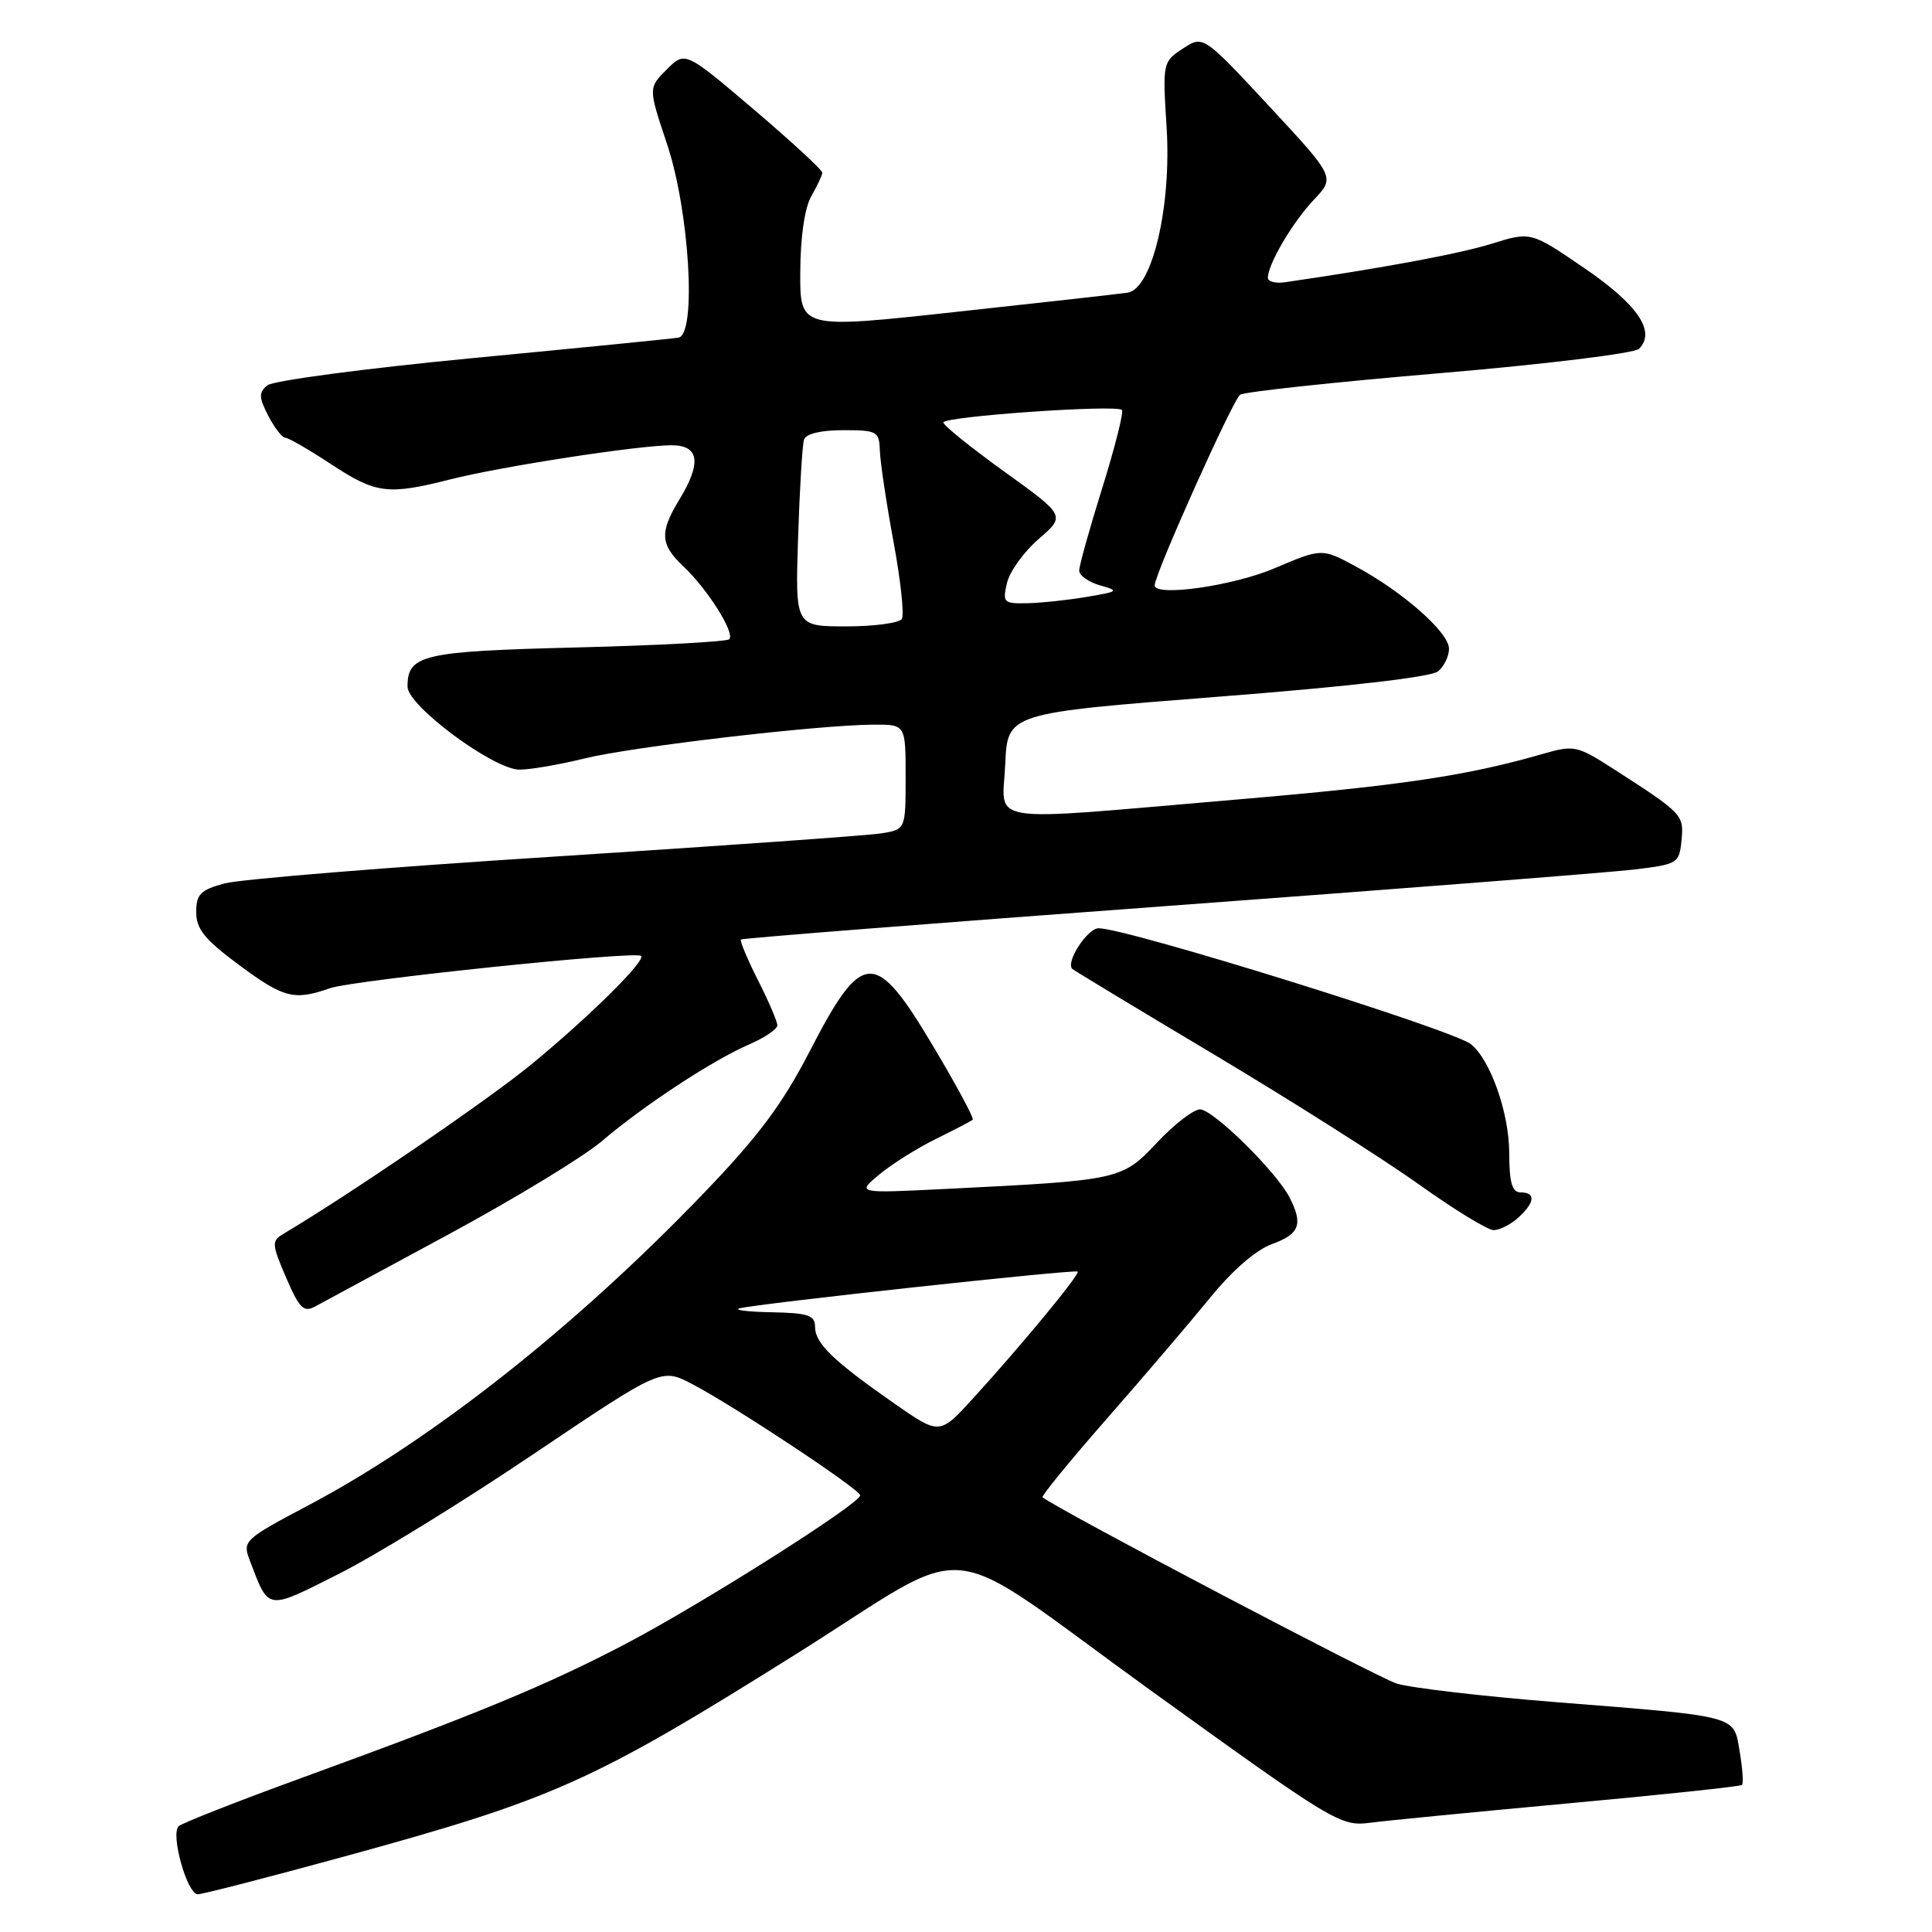 <?xml version="1.0" encoding="UTF-8" standalone="no"?>
<!DOCTYPE svg PUBLIC "-//W3C//DTD SVG 1.1//EN" "http://www.w3.org/Graphics/SVG/1.1/DTD/svg11.dtd" >
<svg xmlns="http://www.w3.org/2000/svg" xmlns:xlink="http://www.w3.org/1999/xlink" version="1.1" viewBox="0 0 256 256">
 <g >
 <path fill="currentColor"
d=" M 45.43 246.05 C 73.42 238.38 78.37 236.17 105.38 219.24 C 129.88 203.88 123.73 203.25 152.60 224.08 C 176.71 241.47 177.63 242.02 181.50 241.53 C 183.70 241.24 195.61 240.08 207.98 238.94 C 220.34 237.81 230.62 236.71 230.83 236.51 C 231.03 236.30 230.89 234.32 230.52 232.10 C 229.70 227.24 230.61 227.48 206.00 225.53 C 196.38 224.76 186.97 223.66 185.10 223.09 C 182.57 222.32 140.28 200.08 138.14 198.40 C 137.95 198.25 141.77 193.57 146.64 188.01 C 151.51 182.46 157.66 175.25 160.31 172.00 C 163.28 168.34 166.43 165.61 168.56 164.84 C 172.20 163.52 172.69 162.23 170.88 158.68 C 169.13 155.26 160.74 147.00 159.01 147.00 C 158.15 147.00 155.59 148.98 153.32 151.39 C 148.66 156.34 148.45 156.39 125.50 157.53 C 113.50 158.13 113.50 158.13 116.50 155.64 C 118.15 154.26 121.53 152.14 124.00 150.92 C 126.47 149.70 128.68 148.55 128.89 148.38 C 129.10 148.20 126.72 143.77 123.59 138.53 C 115.94 125.70 114.28 125.77 107.30 139.28 C 103.68 146.30 100.51 150.55 93.26 158.09 C 76.27 175.79 57.21 190.84 40.79 199.50 C 32.46 203.90 32.13 204.20 33.04 206.61 C 35.67 213.51 35.18 213.43 44.87 208.56 C 49.72 206.13 61.32 198.99 70.65 192.70 C 87.63 181.27 87.63 181.27 91.69 183.38 C 97.23 186.27 113.96 197.35 113.98 198.14 C 114.01 199.22 93.09 212.47 83.00 217.77 C 72.53 223.26 63.28 227.09 40.00 235.57 C 31.47 238.68 24.13 241.56 23.68 241.98 C 22.56 243.02 24.79 251.00 26.21 251.00 C 26.83 251.00 35.48 248.77 45.43 246.05 Z  M 59.42 163.57 C 68.17 158.84 77.30 153.29 79.72 151.23 C 85.31 146.47 94.43 140.48 99.25 138.40 C 101.31 137.51 103.00 136.37 103.00 135.86 C 103.00 135.35 101.84 132.65 100.43 129.87 C 99.02 127.08 98.01 124.66 98.18 124.49 C 98.36 124.32 123.70 122.33 154.50 120.06 C 185.30 117.79 213.20 115.61 216.50 115.22 C 222.33 114.52 222.51 114.41 222.81 111.34 C 223.14 107.95 222.99 107.80 213.63 101.78 C 209.03 98.83 208.53 98.72 204.63 99.84 C 194.40 102.80 185.79 104.08 163.56 105.97 C 129.72 108.85 132.85 109.34 133.20 101.25 C 133.50 94.50 133.50 94.50 161.30 92.33 C 178.46 91.00 189.65 89.71 190.55 88.96 C 191.35 88.30 192.00 86.95 192.00 85.96 C 192.00 83.81 185.93 78.45 179.67 75.07 C 175.16 72.63 175.16 72.63 168.83 75.32 C 163.37 77.64 153.00 79.11 153.00 77.56 C 153.00 76.07 163.40 52.87 164.33 52.30 C 164.95 51.91 176.86 50.63 190.78 49.45 C 204.71 48.27 216.58 46.82 217.18 46.22 C 219.45 43.95 217.03 40.37 209.95 35.54 C 202.85 30.68 202.85 30.68 197.67 32.29 C 193.40 33.63 183.14 35.53 170.25 37.40 C 169.01 37.58 168.00 37.31 168.00 36.81 C 168.00 35.01 171.28 29.44 174.07 26.49 C 176.92 23.49 176.92 23.49 168.18 14.08 C 159.43 4.67 159.43 4.67 156.73 6.44 C 154.07 8.19 154.04 8.31 154.58 16.85 C 155.25 27.36 152.67 38.30 149.41 38.78 C 148.36 38.94 138.16 40.08 126.75 41.32 C 106.00 43.59 106.00 43.59 106.04 36.04 C 106.06 31.40 106.62 27.54 107.50 26.00 C 108.29 24.62 108.95 23.22 108.96 22.88 C 108.98 22.54 104.90 18.78 99.89 14.51 C 90.78 6.77 90.78 6.77 88.34 9.21 C 85.90 11.65 85.90 11.65 88.38 19.07 C 91.36 27.97 92.33 44.32 89.90 44.74 C 89.13 44.87 76.87 46.09 62.65 47.45 C 48.43 48.81 36.18 50.44 35.42 51.06 C 34.27 52.02 34.29 52.65 35.55 55.10 C 36.38 56.70 37.39 58.00 37.80 58.00 C 38.21 58.00 40.94 59.58 43.86 61.50 C 49.82 65.43 51.38 65.62 59.67 63.52 C 66.46 61.80 84.63 59.00 88.99 59.00 C 92.66 59.00 92.99 61.33 90.00 66.23 C 87.38 70.53 87.48 72.16 90.56 75.06 C 93.75 78.05 97.43 83.90 96.63 84.70 C 96.30 85.03 87.22 85.52 76.45 85.79 C 55.93 86.30 54.00 86.75 54.00 90.99 C 54.00 93.53 65.44 102.00 68.85 101.98 C 70.31 101.98 74.20 101.30 77.50 100.49 C 83.81 98.94 108.49 96.05 115.75 96.02 C 120.00 96.00 120.00 96.00 120.00 102.95 C 120.00 109.91 120.00 109.91 116.75 110.43 C 114.96 110.71 95.50 112.09 73.50 113.50 C 51.50 114.90 31.81 116.50 29.75 117.06 C 26.55 117.93 26.00 118.49 26.00 120.87 C 26.00 123.10 27.13 124.50 31.63 127.83 C 37.60 132.26 38.95 132.61 43.70 130.95 C 46.80 129.87 84.16 125.98 84.94 126.66 C 85.63 127.26 78.13 134.68 70.43 141.02 C 64.75 145.69 46.44 158.21 37.54 163.50 C 35.98 164.43 36.00 164.85 37.91 169.29 C 39.65 173.34 40.24 173.94 41.73 173.13 C 42.71 172.61 50.66 168.30 59.42 163.57 Z  M 201.17 161.35 C 203.39 159.34 203.52 158.00 201.50 158.00 C 200.36 158.00 199.99 156.74 199.98 152.75 C 199.96 147.44 197.49 140.45 194.91 138.36 C 192.54 136.46 149.34 123.00 145.58 123.00 C 144.08 123.00 141.15 127.53 142.09 128.39 C 142.31 128.59 150.82 133.74 161.00 139.81 C 171.18 145.89 183.32 153.59 188.00 156.93 C 192.67 160.27 197.13 163.00 197.92 163.00 C 198.70 163.00 200.17 162.26 201.17 161.35 Z  M 118.50 185.97 C 110.43 180.34 108.00 178.00 108.00 175.83 C 108.00 174.28 107.11 173.98 102.25 173.88 C 99.09 173.82 97.17 173.59 98.00 173.36 C 100.25 172.75 142.45 168.16 142.80 168.49 C 143.15 168.81 135.34 178.28 128.91 185.32 C 124.50 190.15 124.50 190.15 118.50 185.97 Z  M 105.75 71.25 C 105.96 64.79 106.31 58.94 106.54 58.25 C 106.78 57.48 108.77 57.00 111.72 57.00 C 116.25 57.00 116.50 57.15 116.59 59.75 C 116.64 61.26 117.45 66.67 118.39 71.76 C 119.34 76.85 119.83 81.46 119.50 82.01 C 119.16 82.55 115.84 83.00 112.13 83.00 C 105.37 83.00 105.37 83.00 105.75 71.25 Z  M 133.43 77.25 C 133.78 75.74 135.67 73.11 137.63 71.42 C 141.19 68.34 141.19 68.34 133.10 62.51 C 128.64 59.30 125.00 56.36 125.00 55.98 C 125.00 55.18 147.91 53.58 148.66 54.32 C 148.92 54.58 147.75 59.21 146.07 64.61 C 144.38 70.01 143.00 74.95 143.00 75.60 C 143.00 76.25 144.24 77.13 145.75 77.56 C 148.34 78.29 148.23 78.38 144.00 79.09 C 141.53 79.51 137.99 79.89 136.14 79.93 C 132.98 80.00 132.82 79.84 133.43 77.25 Z "/>
</g>
</svg>